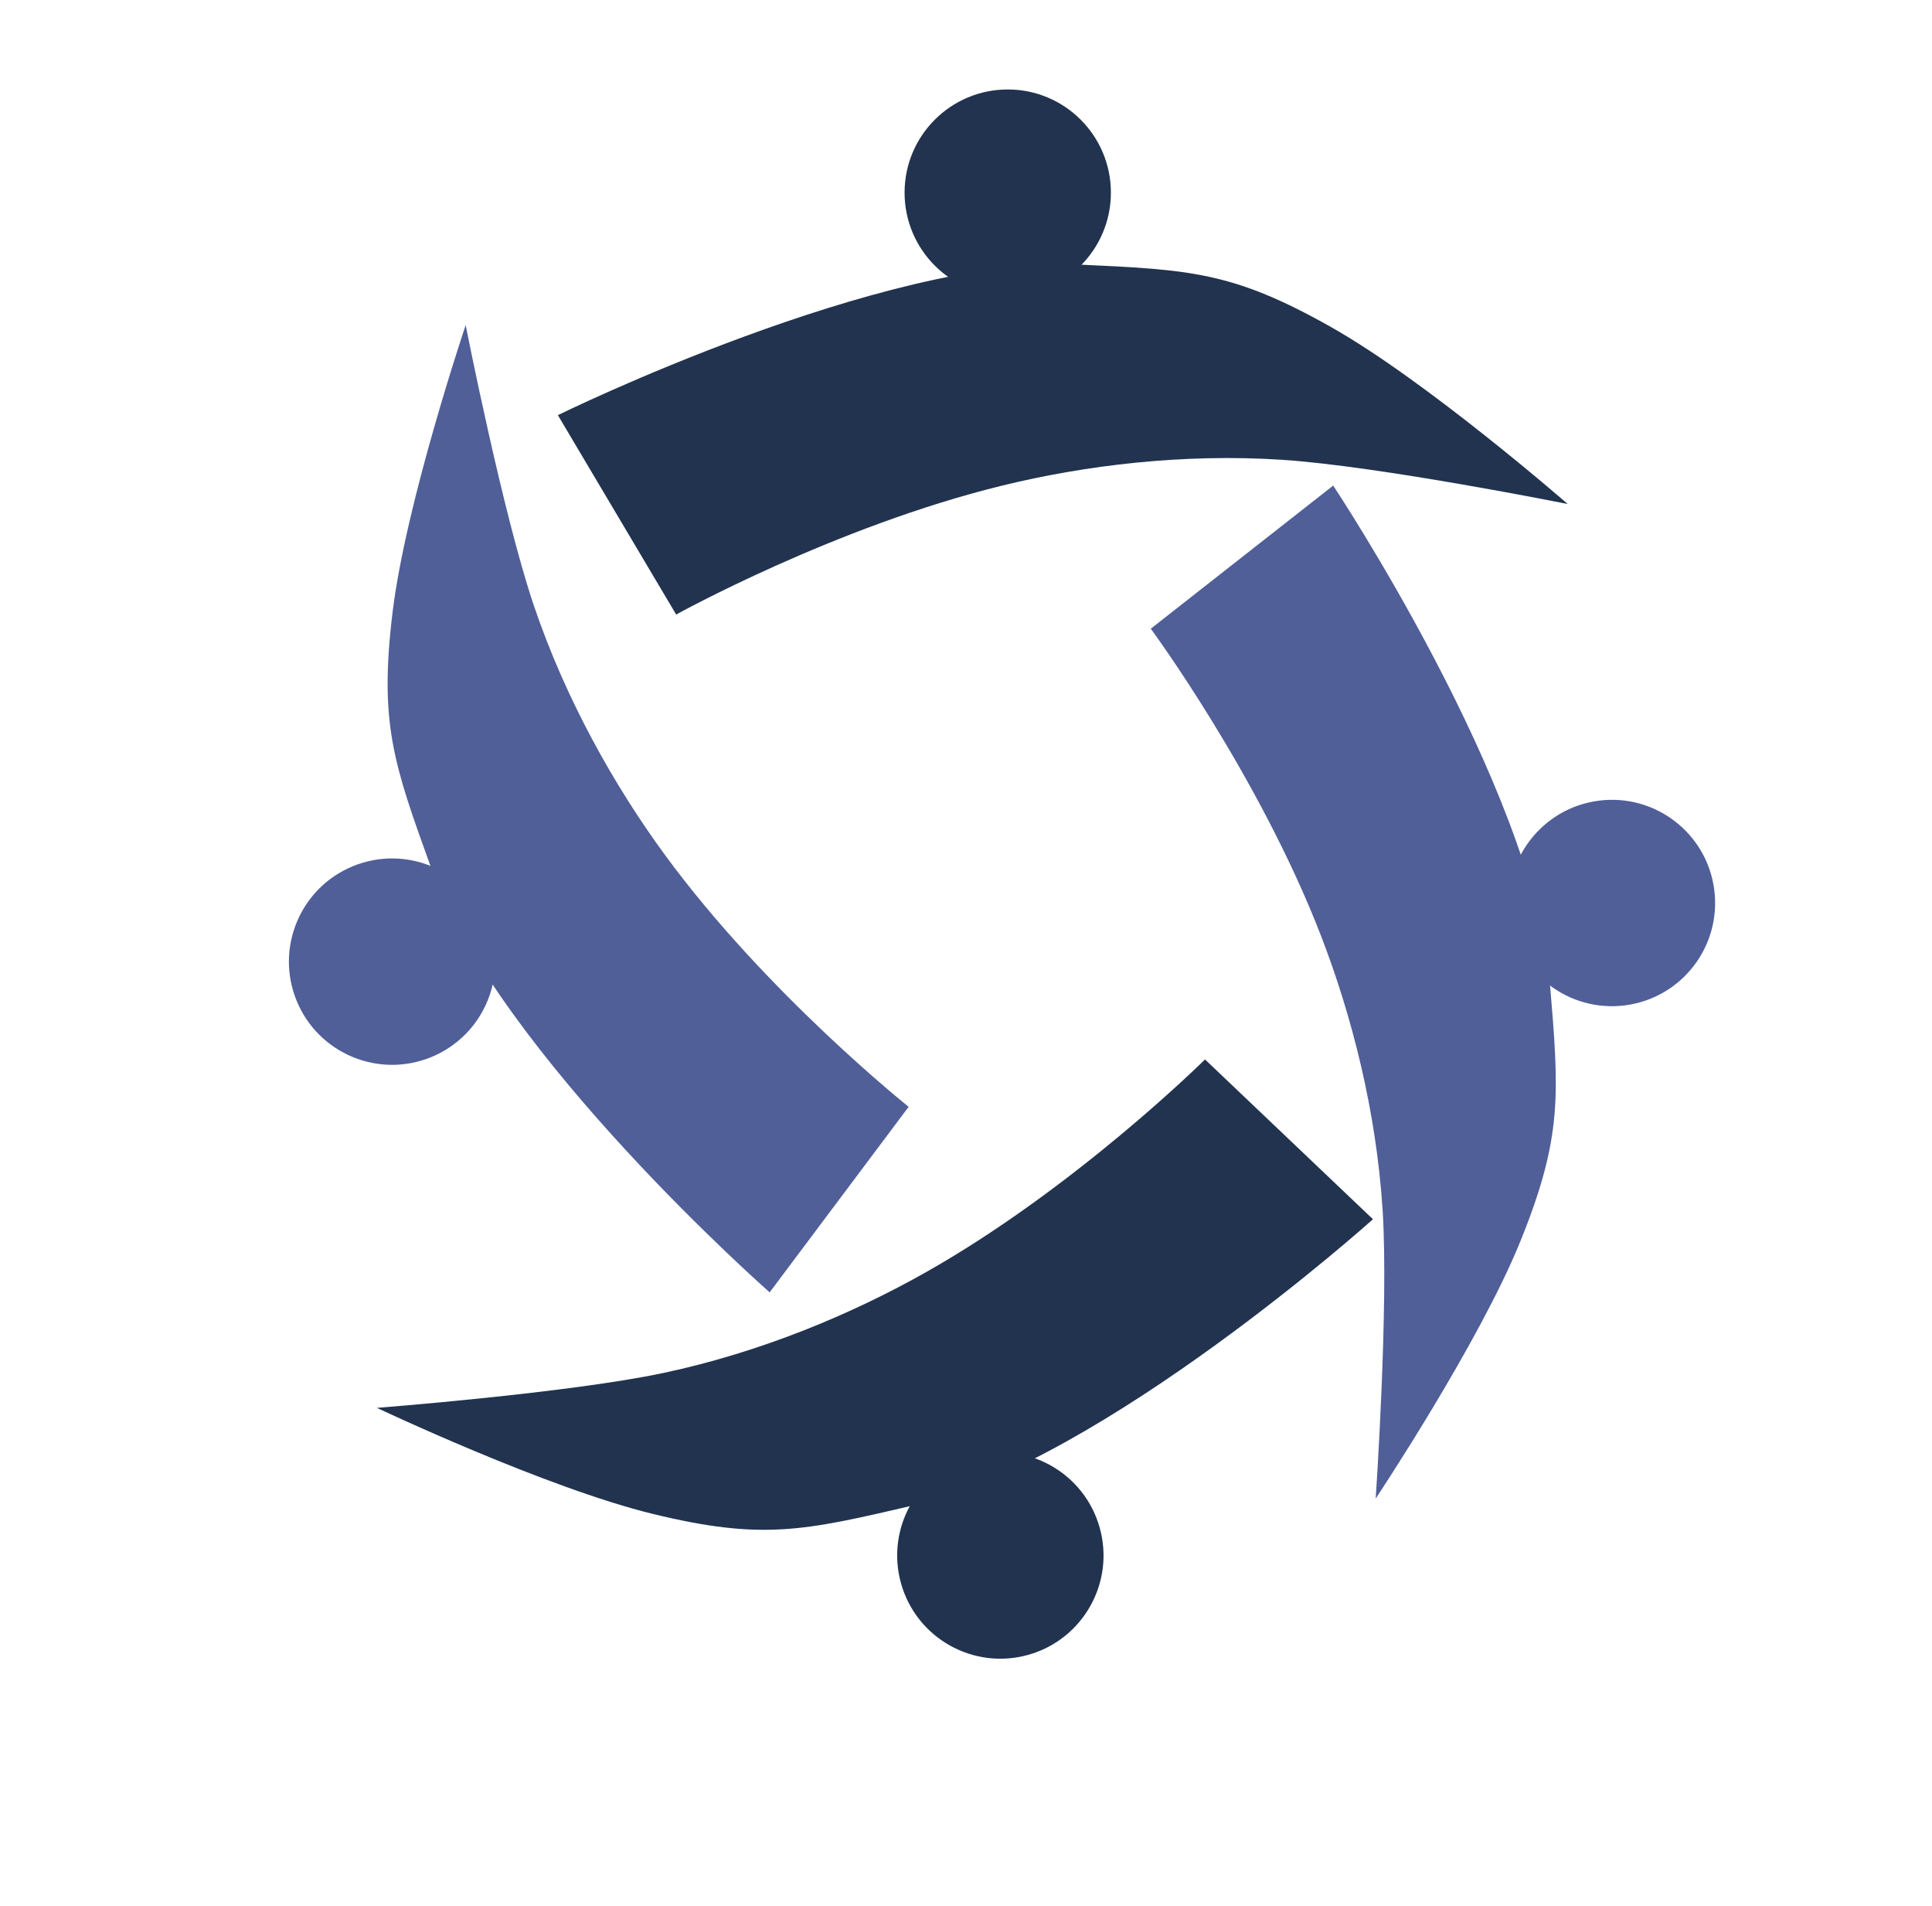 <svg width="73" height="72" viewBox="0 0 73 72" fill="none" xmlns="http://www.w3.org/2000/svg">
<path d="M50.281 12.349C53.905 14.392 59.235 19.041 59.235 19.041C59.235 19.041 52.096 17.609 48.447 17.371C44.698 17.126 41 17.579 37.868 18.345C31.553 19.889 25.549 23.217 25.549 23.217L21.079 15.684C21.079 15.684 33.344 9.653 40.722 9.993L40.736 9.994C44.976 10.189 46.578 10.263 50.281 12.349Z" fill="#21334F"/>
<circle cx="38.077" cy="7.278" r="3.898" fill="#21334F"/>
<path d="M57.457 46.87C55.9 50.728 51.98 56.615 51.98 56.615C51.98 56.615 52.477 49.351 52.241 45.702C51.999 41.953 51.071 38.344 49.907 35.337C47.559 29.275 43.482 23.752 43.482 23.752L50.374 18.345C50.374 18.345 57.94 29.727 58.557 37.087L58.559 37.101C58.913 41.331 59.047 42.929 57.457 46.87Z" fill="#505F98"/>
<circle cx="60.907" cy="34.115" r="3.898" transform="rotate(82.57 60.907 34.115)" fill="#505F98"/>
<path d="M24.677 57.197C20.635 56.215 14.242 53.188 14.242 53.188C14.242 53.188 21.502 52.628 25.079 51.867C28.753 51.085 32.19 49.645 34.996 48.058C40.655 44.858 45.531 40.025 45.531 40.025L51.877 46.062C51.877 46.062 41.71 55.195 34.517 56.871L34.503 56.874C30.369 57.837 28.807 58.201 24.677 57.197Z" fill="#21334F"/>
<circle cx="37.798" cy="58.766" r="3.898" transform="rotate(164.252 37.798 58.766)" fill="#21334F"/>
<path d="M14.835 23.116C15.337 18.986 17.595 12.283 17.595 12.283C17.595 12.283 19.001 19.427 20.176 22.89C21.383 26.448 23.216 29.692 25.121 32.293C28.962 37.538 34.333 41.814 34.333 41.814L29.081 48.824C29.081 48.824 18.819 39.797 16.312 32.849L16.308 32.836C14.867 28.844 14.322 27.335 14.835 23.116Z" fill="#505F98"/>
<circle cx="14.815" cy="36.33" r="3.898" transform="rotate(-112.478 14.815 36.33)" fill="#505F98"/>
</svg>
